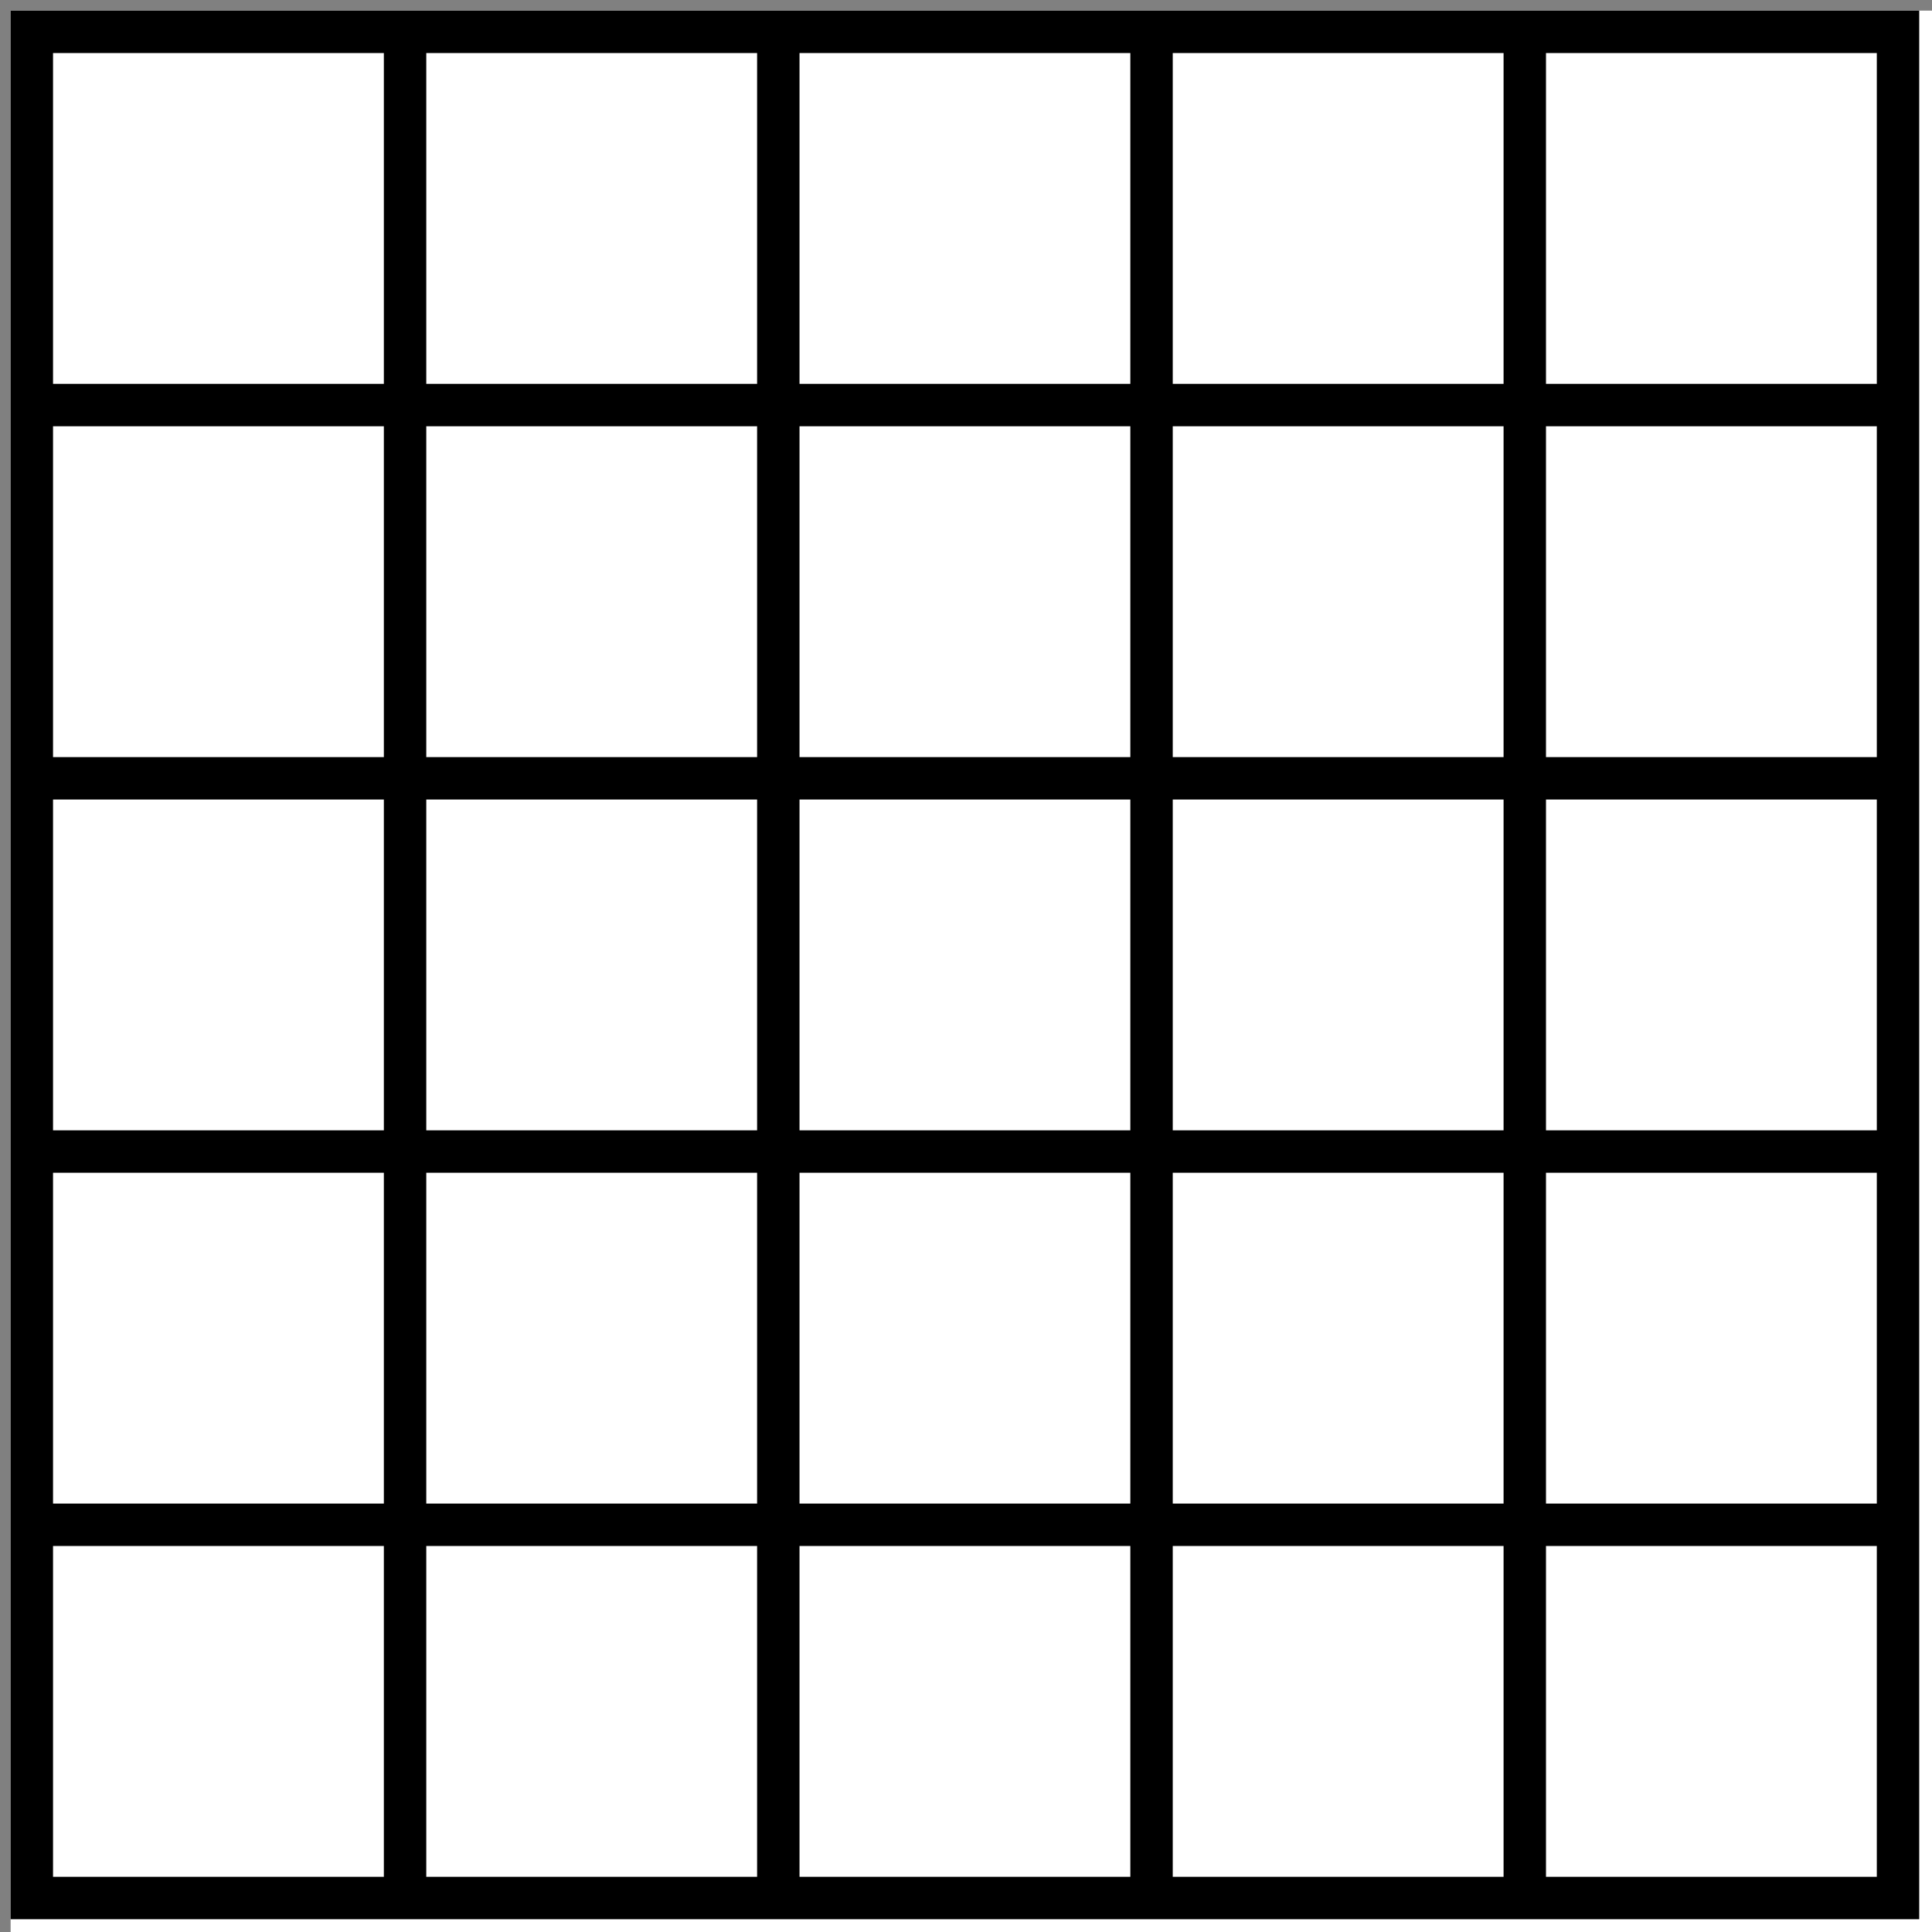 <svg xmlns="http://www.w3.org/2000/svg" xmlns:xlink="http://www.w3.org/1999/xlink" version="1.1" width="256" height="256" viewBox="0 0 256 256" xml:space="preserve">

<rect x="0" y="0" width="256" height="256" fill="#808080" stroke="none"/>

<defs>
</defs>
<g style="stroke: none; stroke-width: 0; stroke-dasharray: none; stroke-linecap: butt; stroke-linejoin: miter; stroke-miterlimit: 10; fill: none; fill-rule: nonzero; opacity: 1;" transform="translate(1.407 1.407) scale(2.81 2.81)" >
	<rect width="100%" height="100%" fill="white" />
	<path d="M 72.4 0 h -2 H 54.8 h -2 H 37.2 h -2 H 19.6 h -2 H 0 v 17.6 v 2 v 15.6 v 2 v 15.6 v 2 V 70.4 v 2 V 90 h 17.6 h 2 h 15.6 h 2 h 15.6 h 2 H 70.4 h 2 H 90 V 72.4 v -2 V 54.8 v -2 V 37.2 v -2 V 19.6 v -2 V 0 H 72.4 z M 54.8 2 H 70.4 v 15.6 H 54.8 V 2 z M 70.4 35.2 H 54.8 V 19.6 H 70.4 V 35.2 z M 70.4 52.8 H 54.8 V 37.2 H 70.4 V 52.8 z M 70.4 70.4 H 54.8 V 54.8 H 70.4 V 70.4 z M 19.6 54.8 h 15.6 V 70.4 H 19.6 V 54.8 z M 19.6 37.2 h 15.6 v 15.6 H 19.6 V 37.2 z M 19.6 19.6 h 15.6 v 15.6 H 19.6 V 19.6 z M 52.8 35.2 H 37.2 V 19.6 h 15.6 V 35.2 z M 52.8 52.8 H 37.2 V 37.2 h 15.6 V 52.8 z M 37.2 54.8 h 15.6 V 70.4 H 37.2 V 54.8 z M 37.2 2 h 15.6 v 15.6 H 37.2 V 2 z M 19.6 2 h 15.6 v 15.6 H 19.6 V 2 z M 2 2 h 15.6 v 15.6 H 2 V 2 z M 2 19.6 h 15.6 v 15.6 H 2 V 19.6 z M 2 37.2 h 15.6 v 15.6 H 2 V 37.2 z M 2 54.8 h 15.6 V 70.4 H 2 V 54.8 z M 17.6 88 H 2 V 72.4 h 15.6 V 88 z M 35.2 88 H 19.6 V 72.4 h 15.6 V 88 z M 52.8 88 H 37.2 V 72.4 h 15.6 V 88 z M 70.4 88 H 54.8 V 72.4 H 70.4 V 88 z M 88 88 H 72.4 V 72.4 H 88 V 88 z M 88 70.4 H 72.4 V 54.8 H 88 V 70.4 z M 88 52.8 H 72.4 V 37.2 H 88 V 52.8 z M 88 35.2 H 72.4 V 19.6 H 88 V 35.2 z M 72.4 17.6 V 2 H 88 v 15.6 H 72.4 z" style="stroke: none; stroke-width: 1; stroke-dasharray: none; stroke-linecap: butt; stroke-linejoin: miter; stroke-miterlimit: 10; fill: rgb(0,0,0); fill-rule: nonzero; opacity: 1;" transform=" matrix(1 0 0 1 0 0) " stroke-linecap="round" />
</g>
</svg>